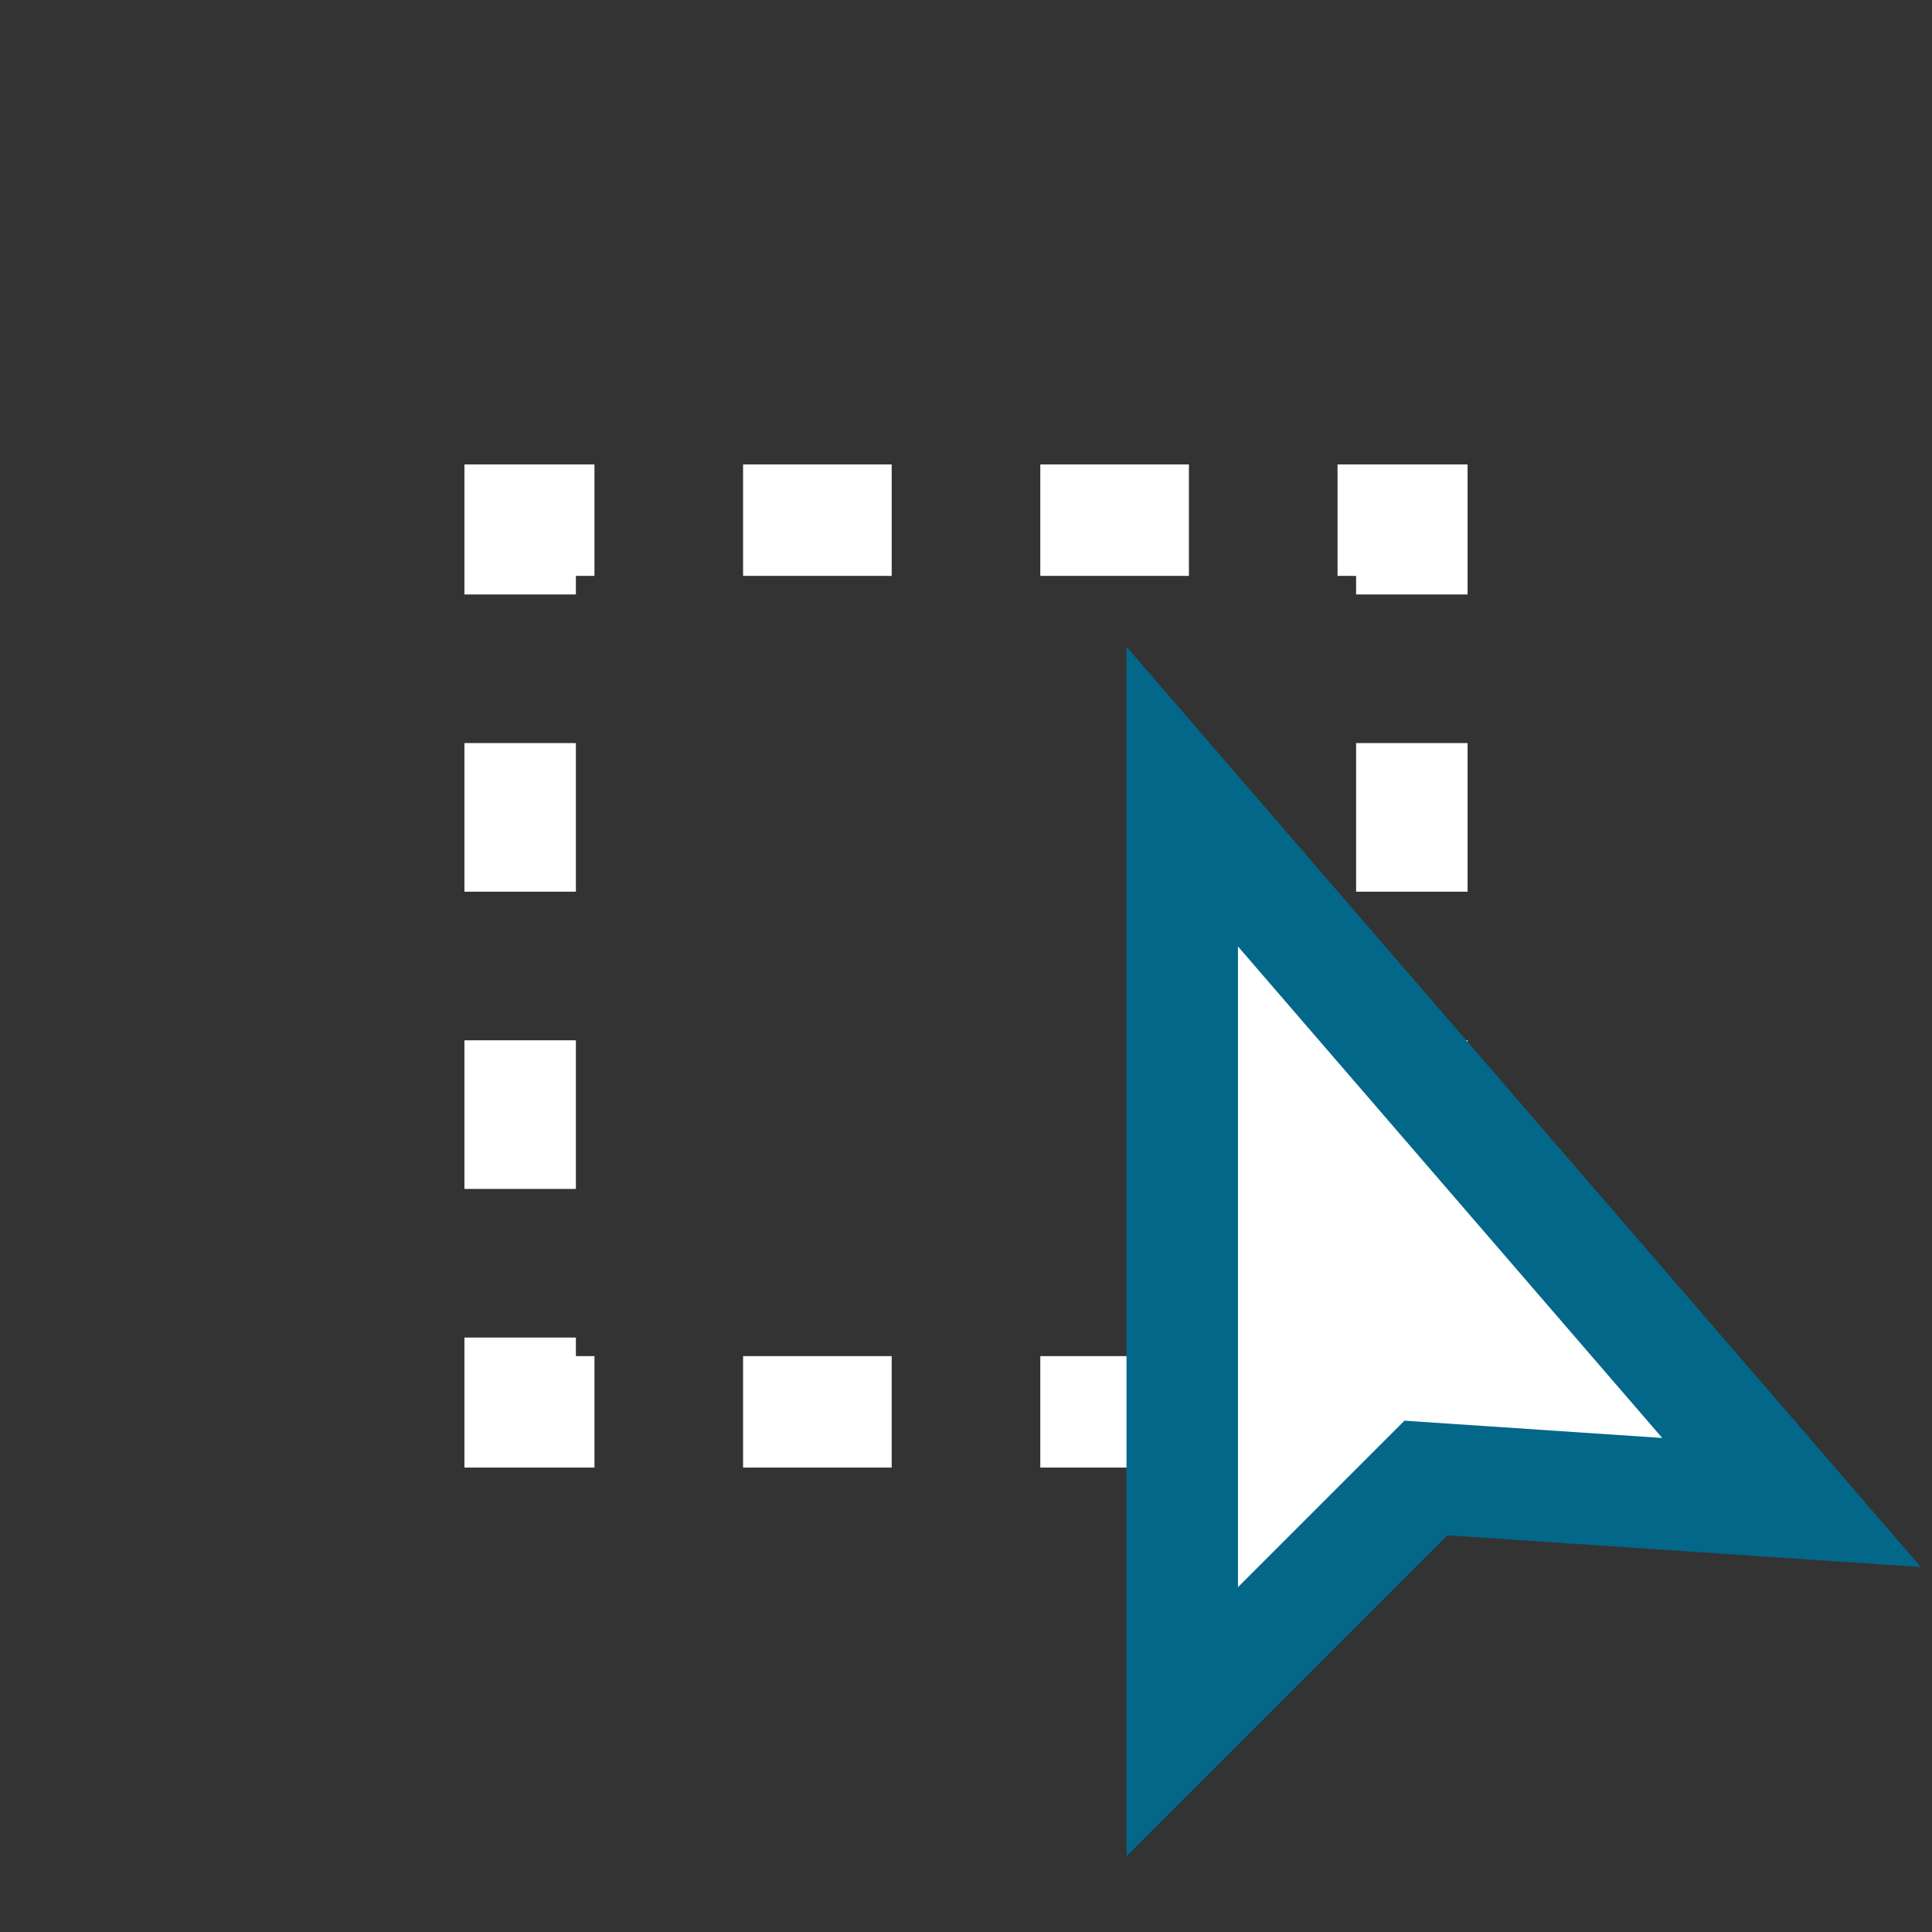 <svg xmlns="http://www.w3.org/2000/svg" viewBox="0 0 26 26"><rect x="0" y="0" width="26" height="26" fill="#333333" stroke="none"/><title>icon_draw</title><polyline points="19 18 19 19 18 19" style="fill:none;stroke:#fff;stroke-miterlimit:10;stroke-width:1.5px"/><polyline points="16 19 13.42 19 12.92 19 9 19" style="fill:none;stroke:#fff;stroke-miterlimit:10;stroke-width:1.5px;stroke-dasharray:2,2"/><polyline points="8 19 7 19 7 18" style="fill:none;stroke:#fff;stroke-miterlimit:10;stroke-width:1.5px"/><line x1="7" y1="16" x2="7" y2="9" style="fill:none;stroke:#fff;stroke-miterlimit:10;stroke-width:1.5px;stroke-dasharray:2,2"/><polyline points="7 8 7 7 8 7" style="fill:none;stroke:#fff;stroke-miterlimit:10;stroke-width:1.5px"/><line x1="10" y1="7" x2="17" y2="7" style="fill:none;stroke:#fff;stroke-miterlimit:10;stroke-width:1.5px;stroke-dasharray:2,2"/><polyline points="18 7 19 7 19 8" style="fill:none;stroke:#fff;stroke-miterlimit:10;stroke-width:1.5px"/><polyline points="19 10 19 11.33 19 12.75 19 17" style="fill:none;stroke:#fff;stroke-miterlimit:10;stroke-width:1.5px;stroke-dasharray:2,2"/><polygon points="15.91 23.17 15.91 10.72 24.11 20.22 19.19 19.89 15.91 23.17" style="fill:#fff;stroke:#036789;stroke-miterlimit:10;stroke-width:1.5px"/></svg>